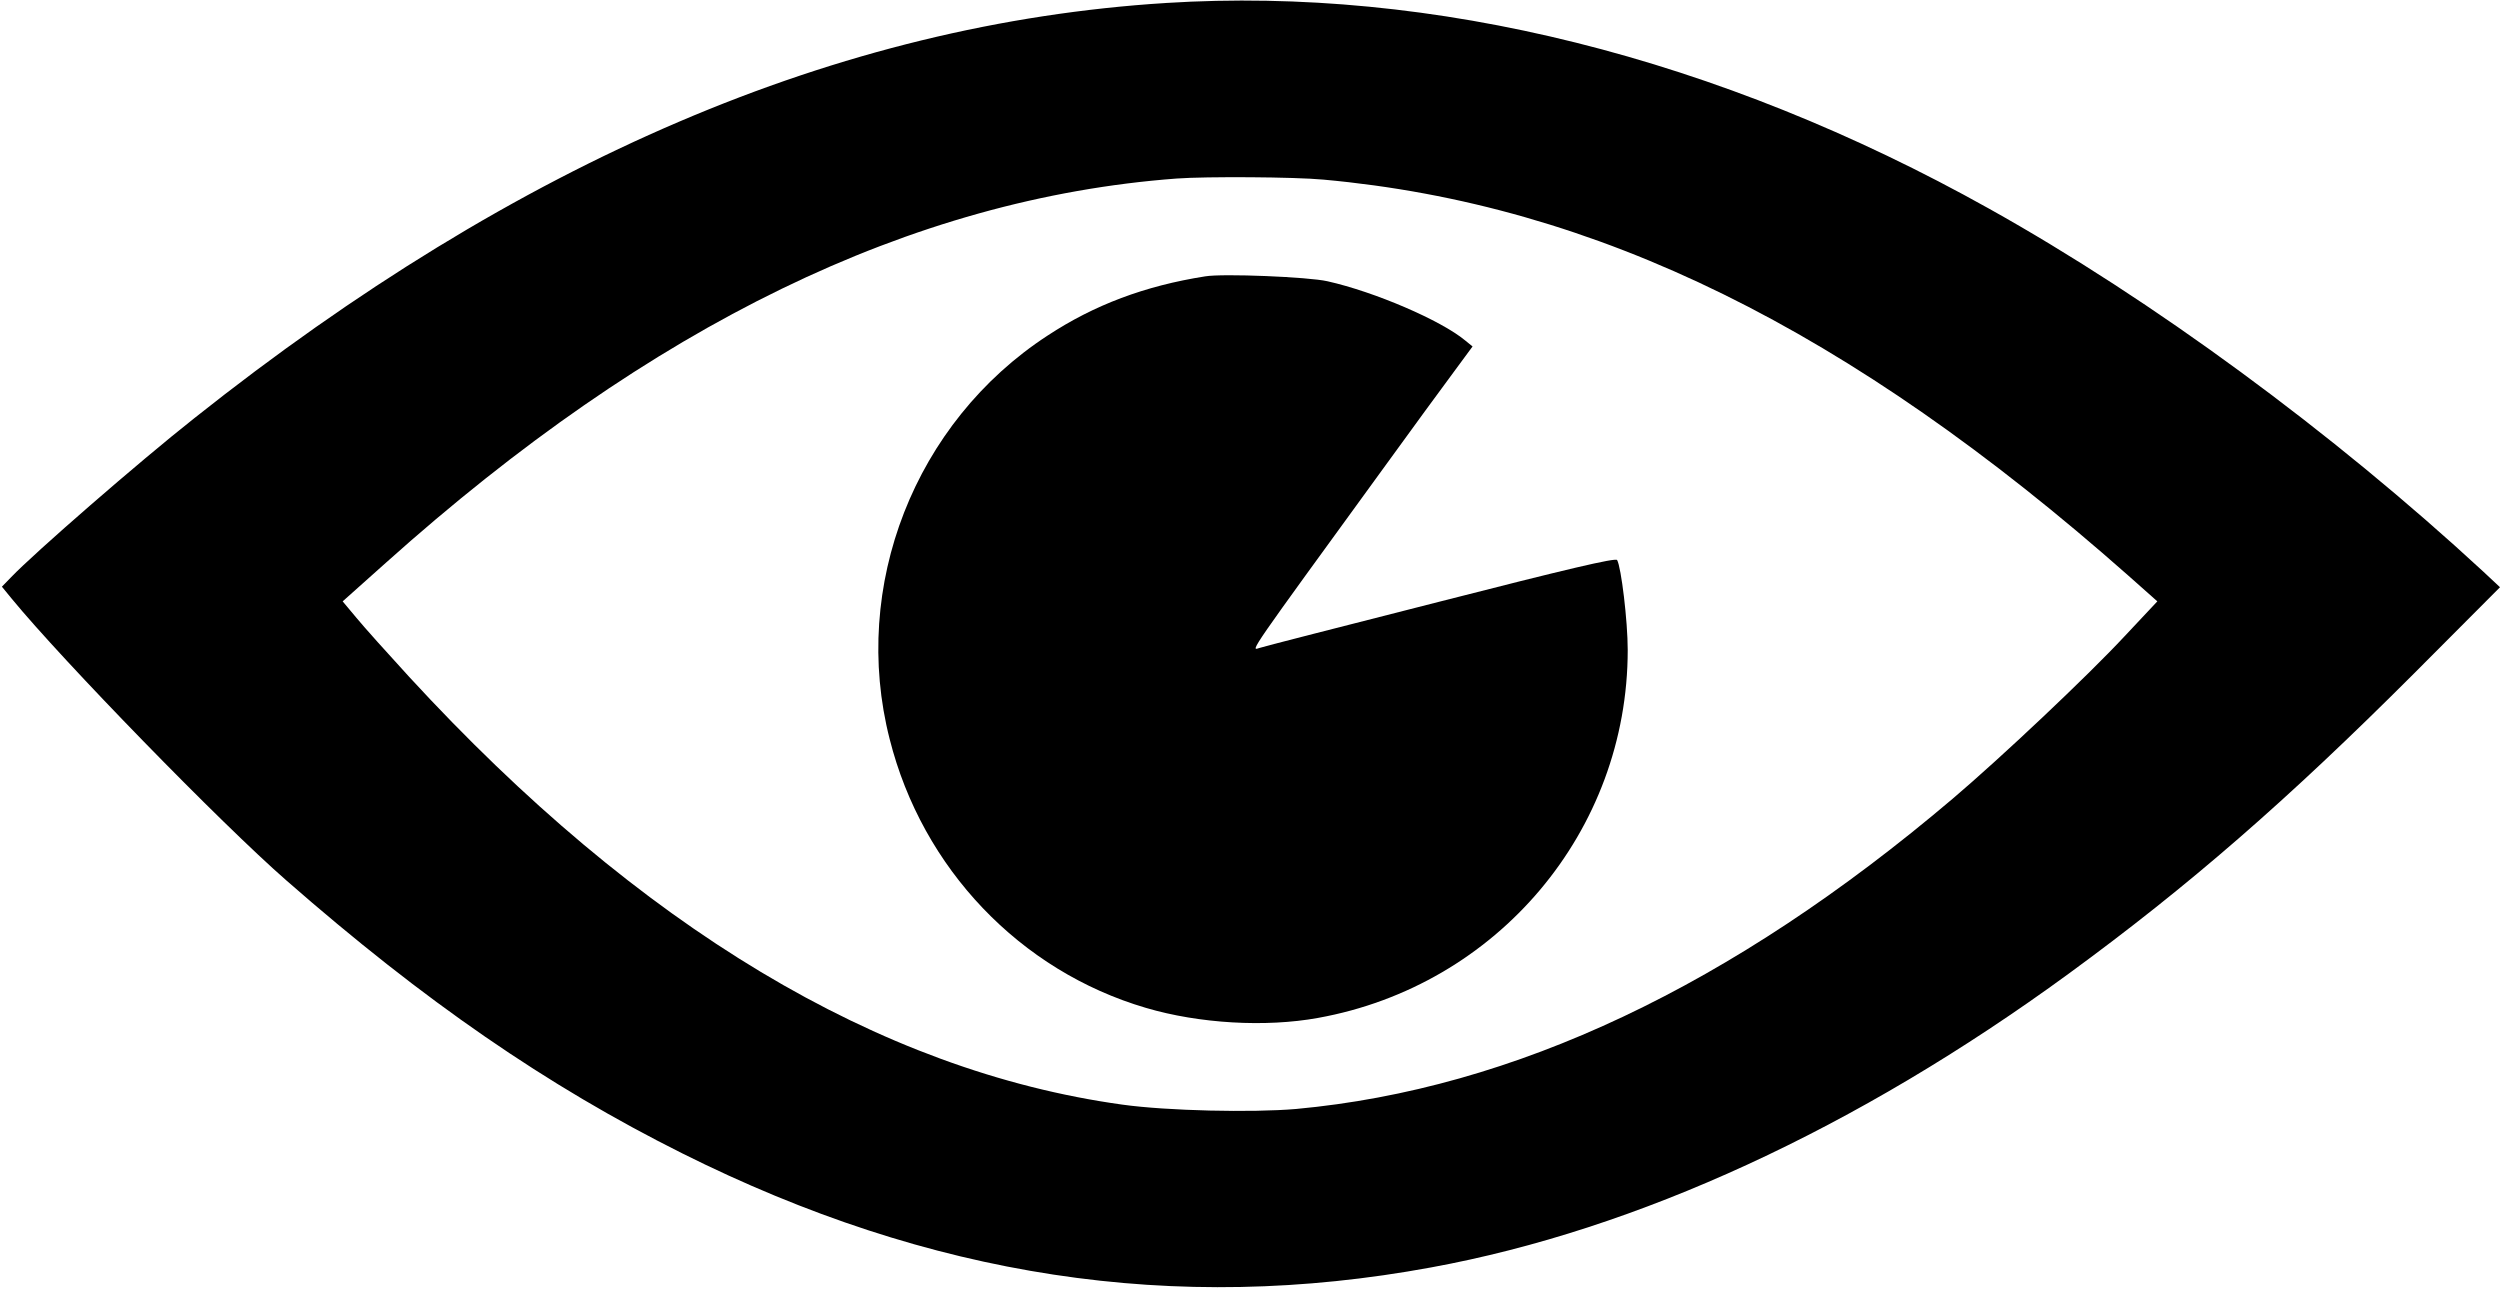 <?xml version="1.0" standalone="no"?>
<!DOCTYPE svg PUBLIC "-//W3C//DTD SVG 20010904//EN"
 "http://www.w3.org/TR/2001/REC-SVG-20010904/DTD/svg10.dtd">
<svg version="1.0" xmlns="http://www.w3.org/2000/svg"
 width="920pt" height="475pt" viewBox="0 0 920 475"
 preserveAspectRatio="xMidYMid meet">

<g transform="translate(0,475) scale(0.1,-0.1)"
fill="#000000" stroke="none">
<path d="M4290 4739 c-1203 -76 -2382 -580 -3575 -1528 -204 -161 -590 -497
-674 -585 l-34 -35 36 -44 c188 -229 770 -827 1012 -1038 506 -443 957 -754
1455 -1003 914 -457 1813 -594 2757 -420 758 139 1566 511 2346 1081 442 323
804 638 1270 1104 l317 318 -62 58 c-554 512 -1218 1000 -1818 1335 -998 558
-2046 819 -3030 757z m580 -650 c1005 -91 1935 -549 2962 -1457 l107 -95 -122
-130 c-138 -148 -453 -445 -632 -597 -812 -689 -1613 -1067 -2415 -1141 -162
-14 -475 -7 -640 16 -895 124 -1777 653 -2625 1575 -78 85 -165 182 -193 216
l-51 61 159 142 c978 876 1936 1341 2910 1414 108 8 435 6 540 -4z"/>
<path d="M4435 3733 c-222 -35 -408 -105 -580 -218 -489 -319 -725 -922 -581
-1485 120 -476 480 -853 943 -989 196 -58 441 -72 633 -37 661 119 1140 688
1140 1354 0 107 -24 305 -39 331 -6 9 -184 -33 -657 -154 -357 -91 -655 -167
-661 -170 -32 -11 -37 -19 453 655 106 146 224 308 263 360 l70 95 -27 22
c-89 74 -333 179 -507 218 -69 16 -386 29 -450 18z"/>
</g>
</svg>
